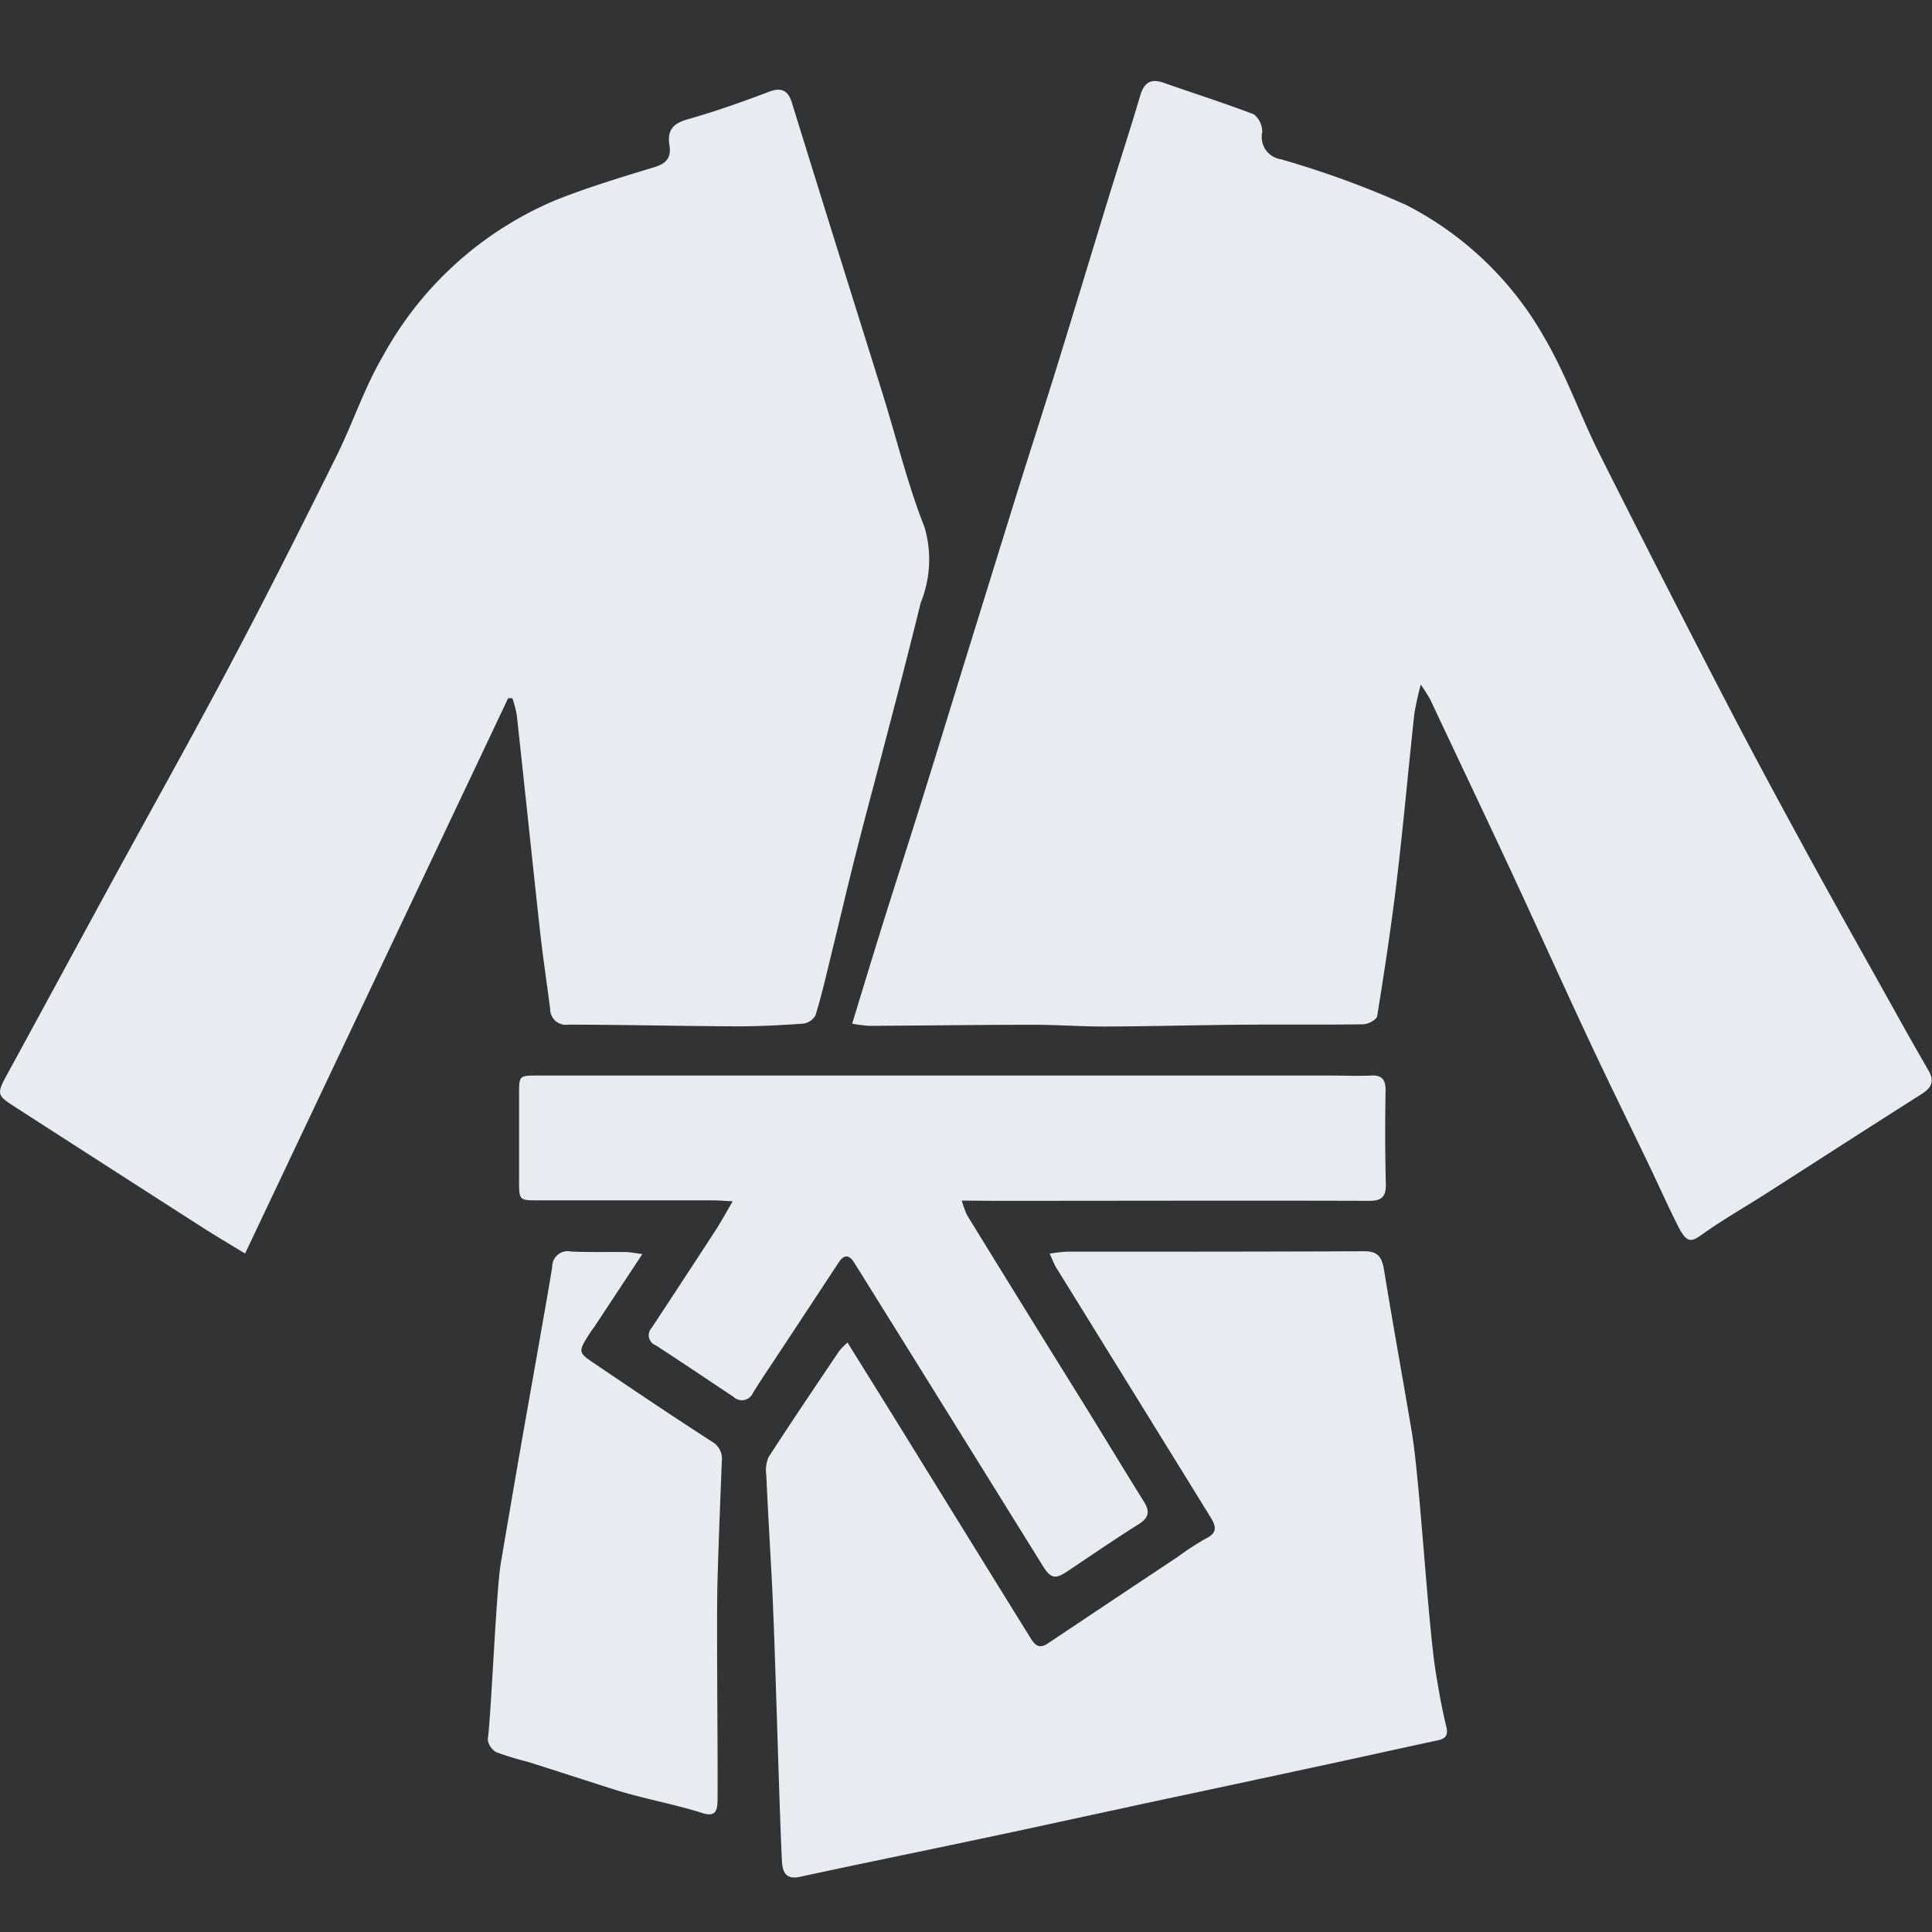 <svg xmlns="http://www.w3.org/2000/svg" xmlns:xlink="http://www.w3.org/1999/xlink" width="40" height="40" viewBox="0 0 40 40">
  <rect x="0" y="0" width="40" height="40" fill="#333333" stroke="none"/>
  <defs>
    <clipPath id="clip-icon_martial_arts">
      <rect width="40" height="40"/>
    </clipPath>
  </defs>
  <g id="icon_martial_arts" clip-path="url(#clip-icon_martial_arts)">
    <rect width="40" height="40" fill="rgba(139,139,139,0)"/>
    <g id="Group_15751" data-name="Group 15751" transform="translate(-8369.2 -2207.445)">
      <path id="Path_24130" data-name="Path 24130" d="M8574.224,2221.619a6.167,6.167,0,0,0-.134.605c-.124,1.149-.227,2.3-.363,3.448-.112.94-.256,1.877-.406,2.812-.012.073-.187.166-.287.168-.893.013-1.785,0-2.678.01s-1.787.033-2.681.036c-.5,0-.992-.037-1.488-.036-1.13,0-2.259.017-3.389.022a2.8,2.8,0,0,1-.347-.046c.213-.694.408-1.34.609-1.984.277-.886.563-1.771.84-2.657s.55-1.777.824-2.666q.561-1.812,1.123-3.623c.276-.886.563-1.768.838-2.655.367-1.186.725-2.376,1.089-3.562.212-.689.437-1.375.641-2.067.085-.288.234-.354.492-.263.621.219,1.249.416,1.864.653a.463.463,0,0,1,.17.37.464.464,0,0,0,.381.557,19.265,19.265,0,0,1,2.609.953,6.9,6.9,0,0,1,2.868,2.769c.429.737.72,1.562,1.1,2.33q1.288,2.565,2.609,5.111c.573,1.106,1.165,2.2,1.762,3.294.642,1.173,1.3,2.337,1.947,3.5.171.308.347.612.522.917.13.226.048.358-.149.483-1.08.684-2.153,1.378-3.23,2.067-.433.277-.88.53-1.3.83-.238.171-.326.2-.516-.177-.205-.407-.391-.824-.588-1.236-.412-.858-.833-1.712-1.237-2.574-.541-1.154-1.064-2.317-1.6-3.471-.562-1.206-1.134-2.407-1.7-3.61A3.627,3.627,0,0,0,8574.224,2221.619Z" transform="translate(-175.608 0)" fill="#e8ecf1"/>
      <path id="Path_24131" data-name="Path 24131" d="M8379.722,2223.616l-5.448,11.5c-.318-.194-.6-.36-.879-.538q-1.945-1.247-3.889-2.5c-.376-.241-.379-.267-.15-.686.716-1.311,1.426-2.625,2.141-3.937.84-1.541,1.7-3.071,2.518-4.623.737-1.393,1.444-2.8,2.147-4.216.337-.678.577-1.415.956-2.062a7.3,7.3,0,0,1,3.6-3.253c.668-.265,1.356-.472,2.042-.681.238-.073.341-.2.3-.448-.053-.33.093-.46.387-.542.564-.16,1.121-.357,1.672-.566.257-.1.4-.031.478.231q.464,1.5.931,2.995c.323,1.036.649,2.071.971,3.108.278.9.5,1.815.844,2.685a2.382,2.382,0,0,1-.08,1.558c-.225.914-.46,1.826-.7,2.737-.207.8-.425,1.6-.628,2.4-.186.729-.356,1.461-.535,2.192-.1.407-.193.817-.317,1.216a.343.343,0,0,1-.261.171c-.466.033-.933.057-1.4.055-1.15-.005-2.3-.033-3.452-.035a.327.327,0,0,1-.38-.329c-.07-.543-.152-1.084-.212-1.628-.163-1.485-.316-2.971-.479-4.455a2.4,2.4,0,0,0-.09-.345Z" transform="translate(0 -1.718)" fill="#e8ecf1"/>
      <path id="Path_24132" data-name="Path 24132" d="M8544.519,2461.053l1,1.608q1.4,2.268,2.806,4.537c.1.154.193.186.345.084q1.346-.9,2.7-1.8a5.537,5.537,0,0,1,.583-.378c.229-.113.193-.253.088-.425q-.693-1.124-1.388-2.247-.905-1.464-1.812-2.929c-.046-.075-.076-.162-.136-.29a3.343,3.343,0,0,1,.351-.04c2.057,0,4.113,0,6.171-.009.267,0,.357.117.4.381.182,1.119.386,2.234.574,3.351.173,1.025.335,4.018.507,5.043.059.351.119.7.205,1.046.05.2-.006.27-.178.306-.66.14-1.32.288-1.98.431q-1.323.286-2.648.569c-.622.133-1.245.263-1.867.4-.884.189-1.767.384-2.649.571-.846.18-1.691.354-2.536.531-.506.106-1.012.212-1.517.322-.256.056-.362-.048-.376-.325-.064-1.316-.142-4.6-.214-5.914-.038-.694-.079-1.389-.11-2.084a.681.681,0,0,1,.046-.364c.478-.737.969-1.464,1.459-2.192A1.648,1.648,0,0,1,8544.519,2461.053Z" transform="translate(-157.773 -225.813)" fill="#e8ecf1"/>
      <path id="Path_24133" data-name="Path 24133" d="M8496.021,2424.164a2.029,2.029,0,0,0,.108.3q1.2,1.953,2.412,3.9c.419.678.831,1.36,1.252,2.036.125.2.1.327-.1.457-.5.315-.994.653-1.488.984-.259.173-.346.146-.52-.135q-1.806-2.91-3.616-5.816c-.093-.149-.186-.3-.28-.447-.108-.172-.213-.157-.32.006q-.664,1.01-1.33,2.018c-.148.224-.3.446-.44.675a.25.25,0,0,1-.405.085c-.538-.357-1.073-.719-1.615-1.07a.221.221,0,0,1-.078-.359q.665-1.009,1.323-2.02c.112-.173.211-.355.354-.6-.205-.01-.312-.019-.417-.019-1.2,0-2.4,0-3.606,0-.4,0-.4,0-.4-.412,0-.591,0-1.181,0-1.772,0-.4,0-.4.384-.4h16.391c.288,0,.577.012.864,0,.241-.014.308.1.3.336-.01.632-.01,1.266.006,1.9.008.279-.089.359-.346.358-2.583-.008-5.166,0-7.748,0Z" transform="translate(-106.908 -191.862)" fill="#e8ecf1"/>
      <path id="Path_24134" data-name="Path 24134" d="M8483.036,2459.21l-.978,1.483c-.04.061-.086.116-.124.178-.23.368-.233.374.127.616.8.542,1.606,1.085,2.42,1.609a.407.407,0,0,1,.2.411c-.031.811-.065,1.622-.088,2.434-.025.885.009,3.681,0,4.566,0,.249-.058.357-.311.277-.588-.187-1.235-.3-1.824-.487s-1.192-.384-1.789-.573a6.35,6.35,0,0,1-.654-.2.349.349,0,0,1-.179-.265c.074-.562.174-3.086.269-3.645q.189-1.116.382-2.231c.126-.724.256-1.447.383-2.17.1-.579.206-1.157.3-1.737a.32.32,0,0,1,.386-.319c.377.019.755.006,1.133.011C8482.783,2459.169,8482.878,2459.19,8483.036,2459.21Z" transform="translate(-100.537 -225.801)" fill="#e8ecf1"/>
    </g>
  </g>
</svg>
